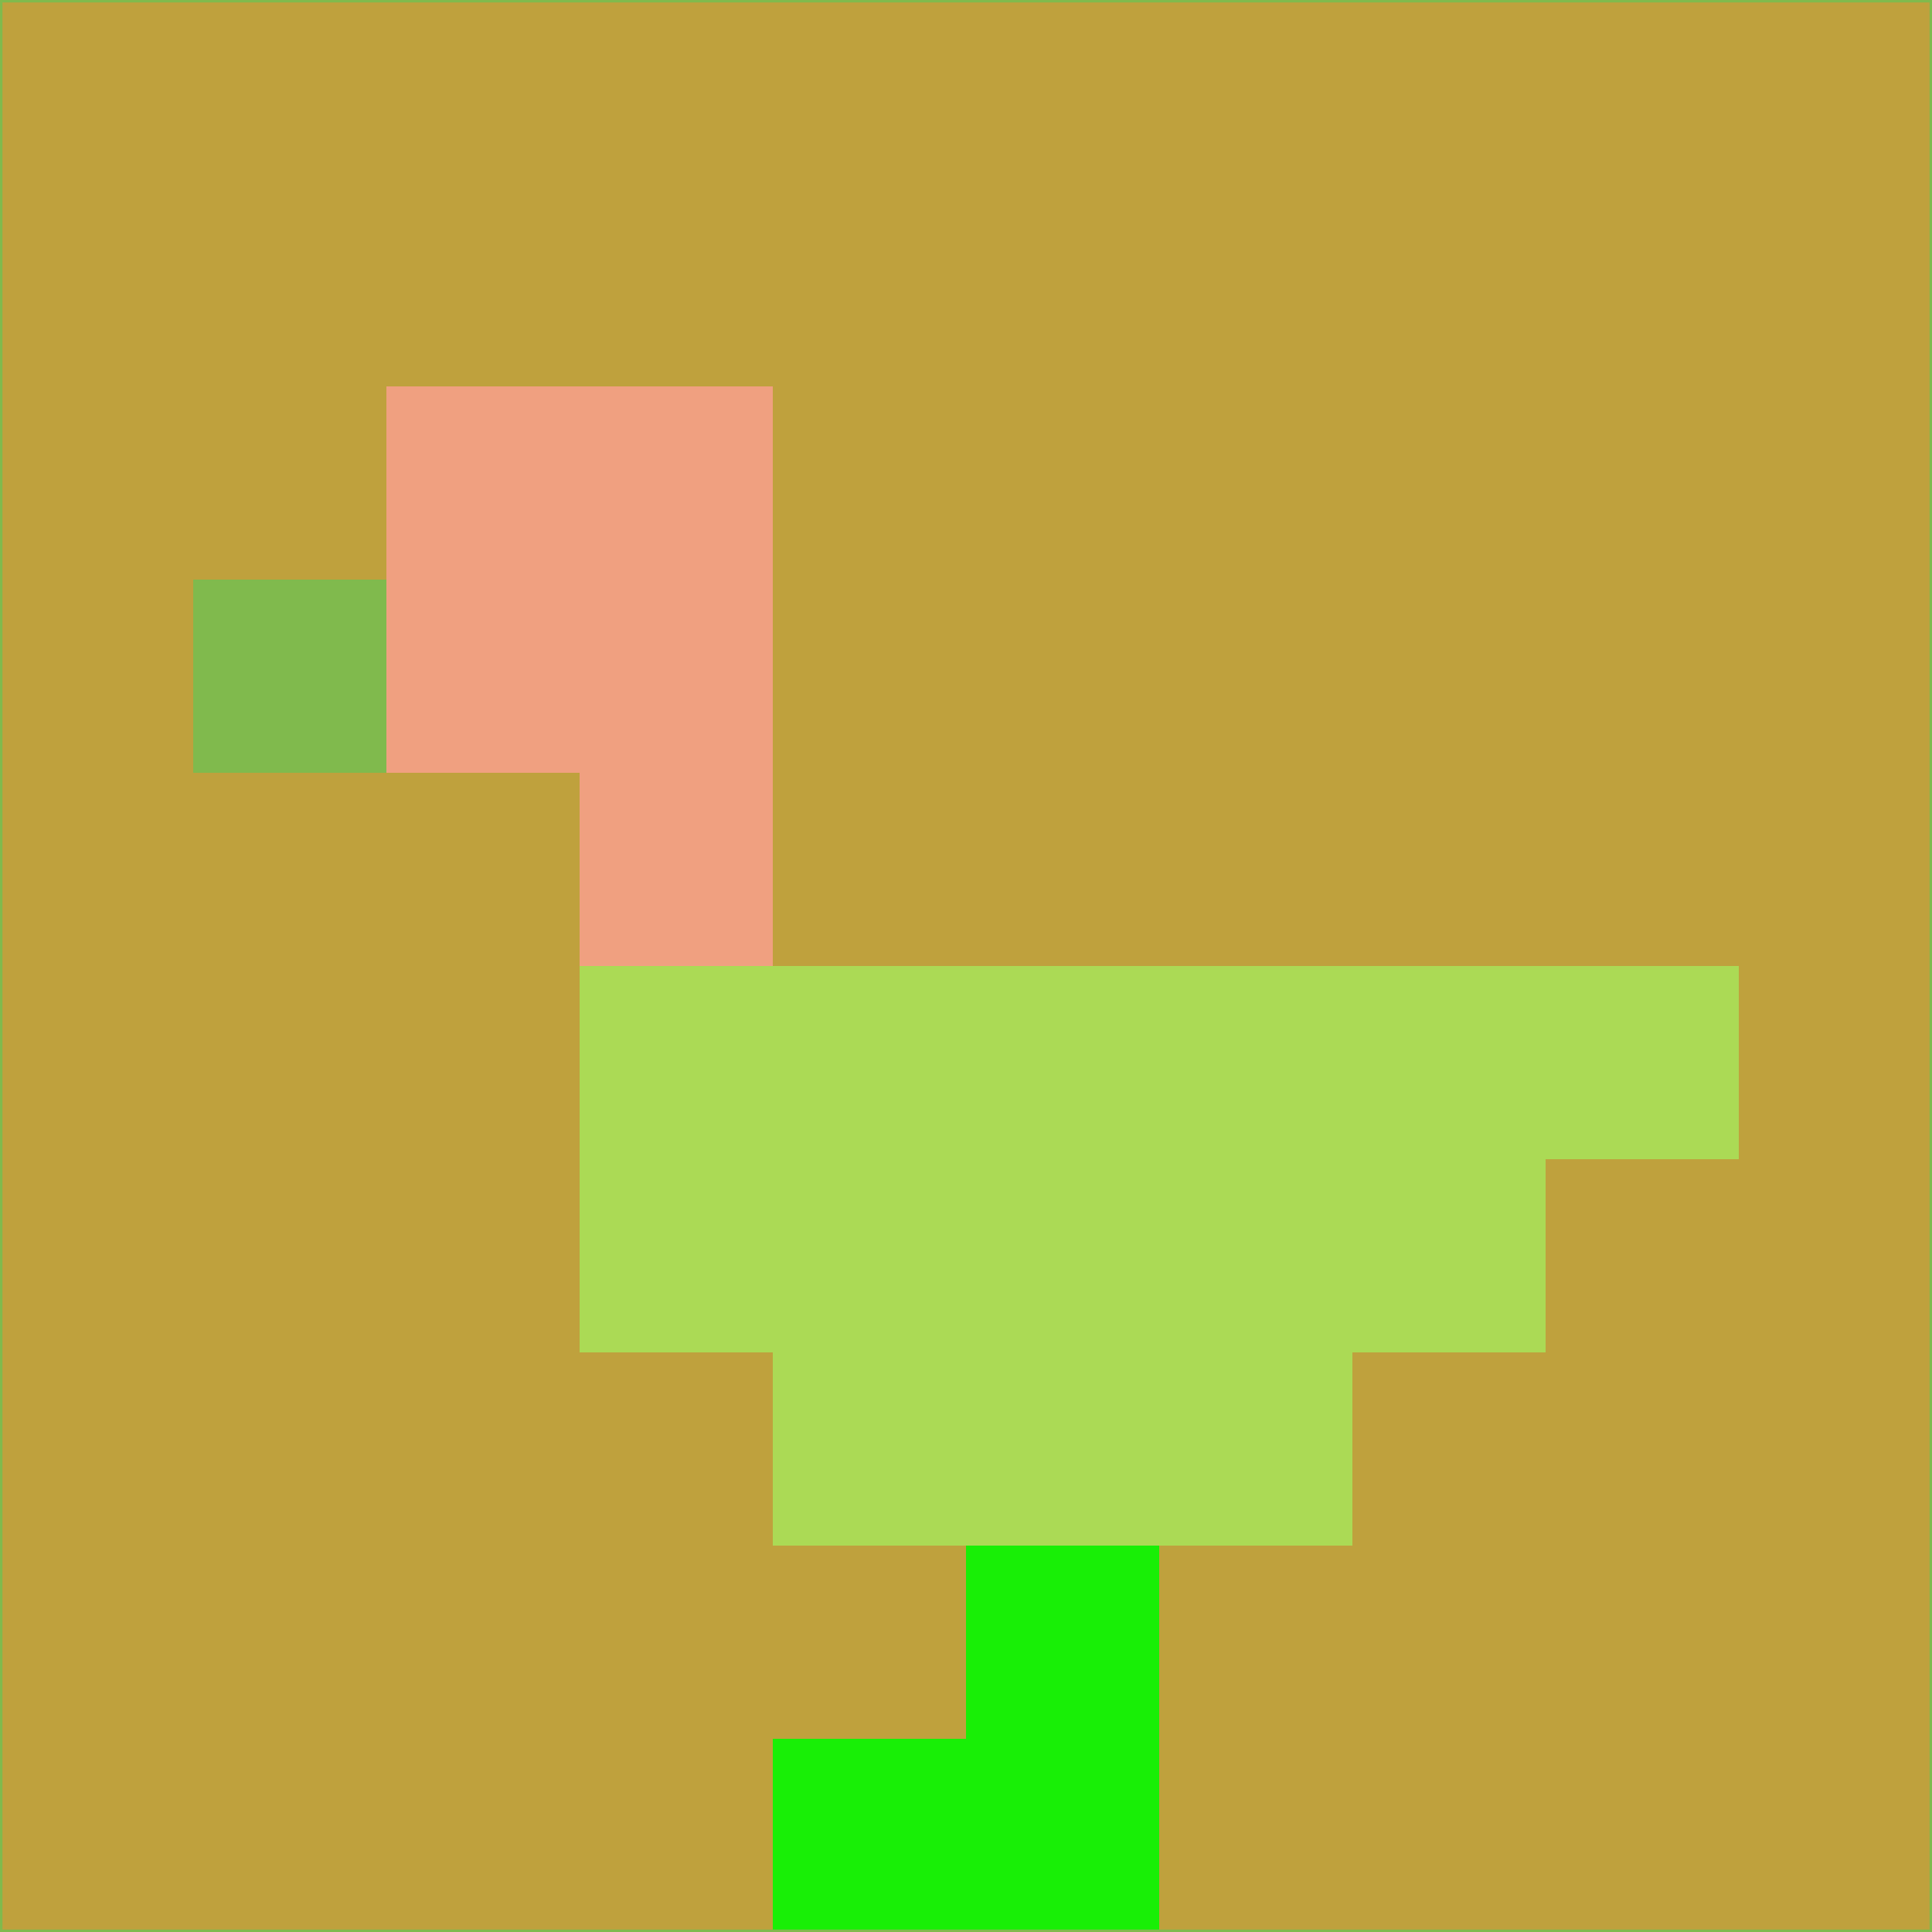 <svg xmlns="http://www.w3.org/2000/svg" version="1.1" width="785" height="785">
  <title>'goose-pfp-694263' by Dmitri Cherniak (Cyberpunk Edition)</title>
  <desc>
    seed=799796
    backgroundColor=#bfa13d
    padding=20
    innerPadding=0
    timeout=500
    dimension=1
    border=false
    Save=function(){return n.handleSave()}
    frame=12

    Rendered at 2024-09-15T22:37:00.320Z
    Generated in 1ms
    Modified for Cyberpunk theme with new color scheme
  </desc>
  <defs/>
  <rect width="100%" height="100%" fill="#bfa13d"/>
  <g>
    <g id="0-0">
      <rect x="0" y="0" height="785" width="785" fill="#bfa13d"/>
      <g>
        <!-- Neon blue -->
        <rect id="0-0-2-2-2-2" x="157" y="157" width="157" height="157" fill="#f0a080"/>
        <rect id="0-0-3-2-1-4" x="235.5" y="157" width="78.5" height="314" fill="#f0a080"/>
        <!-- Electric purple -->
        <rect id="0-0-4-5-5-1" x="314" y="392.5" width="392.5" height="78.5" fill="#abda55"/>
        <rect id="0-0-3-5-5-2" x="235.5" y="392.5" width="392.5" height="157" fill="#abda55"/>
        <rect id="0-0-4-5-3-3" x="314" y="392.5" width="235.5" height="235.5" fill="#abda55"/>
        <!-- Neon pink -->
        <rect id="0-0-1-3-1-1" x="78.5" y="235.5" width="78.5" height="78.5" fill="#80ba4d"/>
        <!-- Cyber yellow -->
        <rect id="0-0-5-8-1-2" x="392.5" y="628" width="78.5" height="157" fill="#18ef06"/>
        <rect id="0-0-4-9-2-1" x="314" y="706.5" width="157" height="78.5" fill="#18ef06"/>
      </g>
      <rect x="0" y="0" stroke="#80ba4d" stroke-width="2" height="785" width="785" fill="none"/>
    </g>
  </g>
  <script xmlns=""/>
</svg>